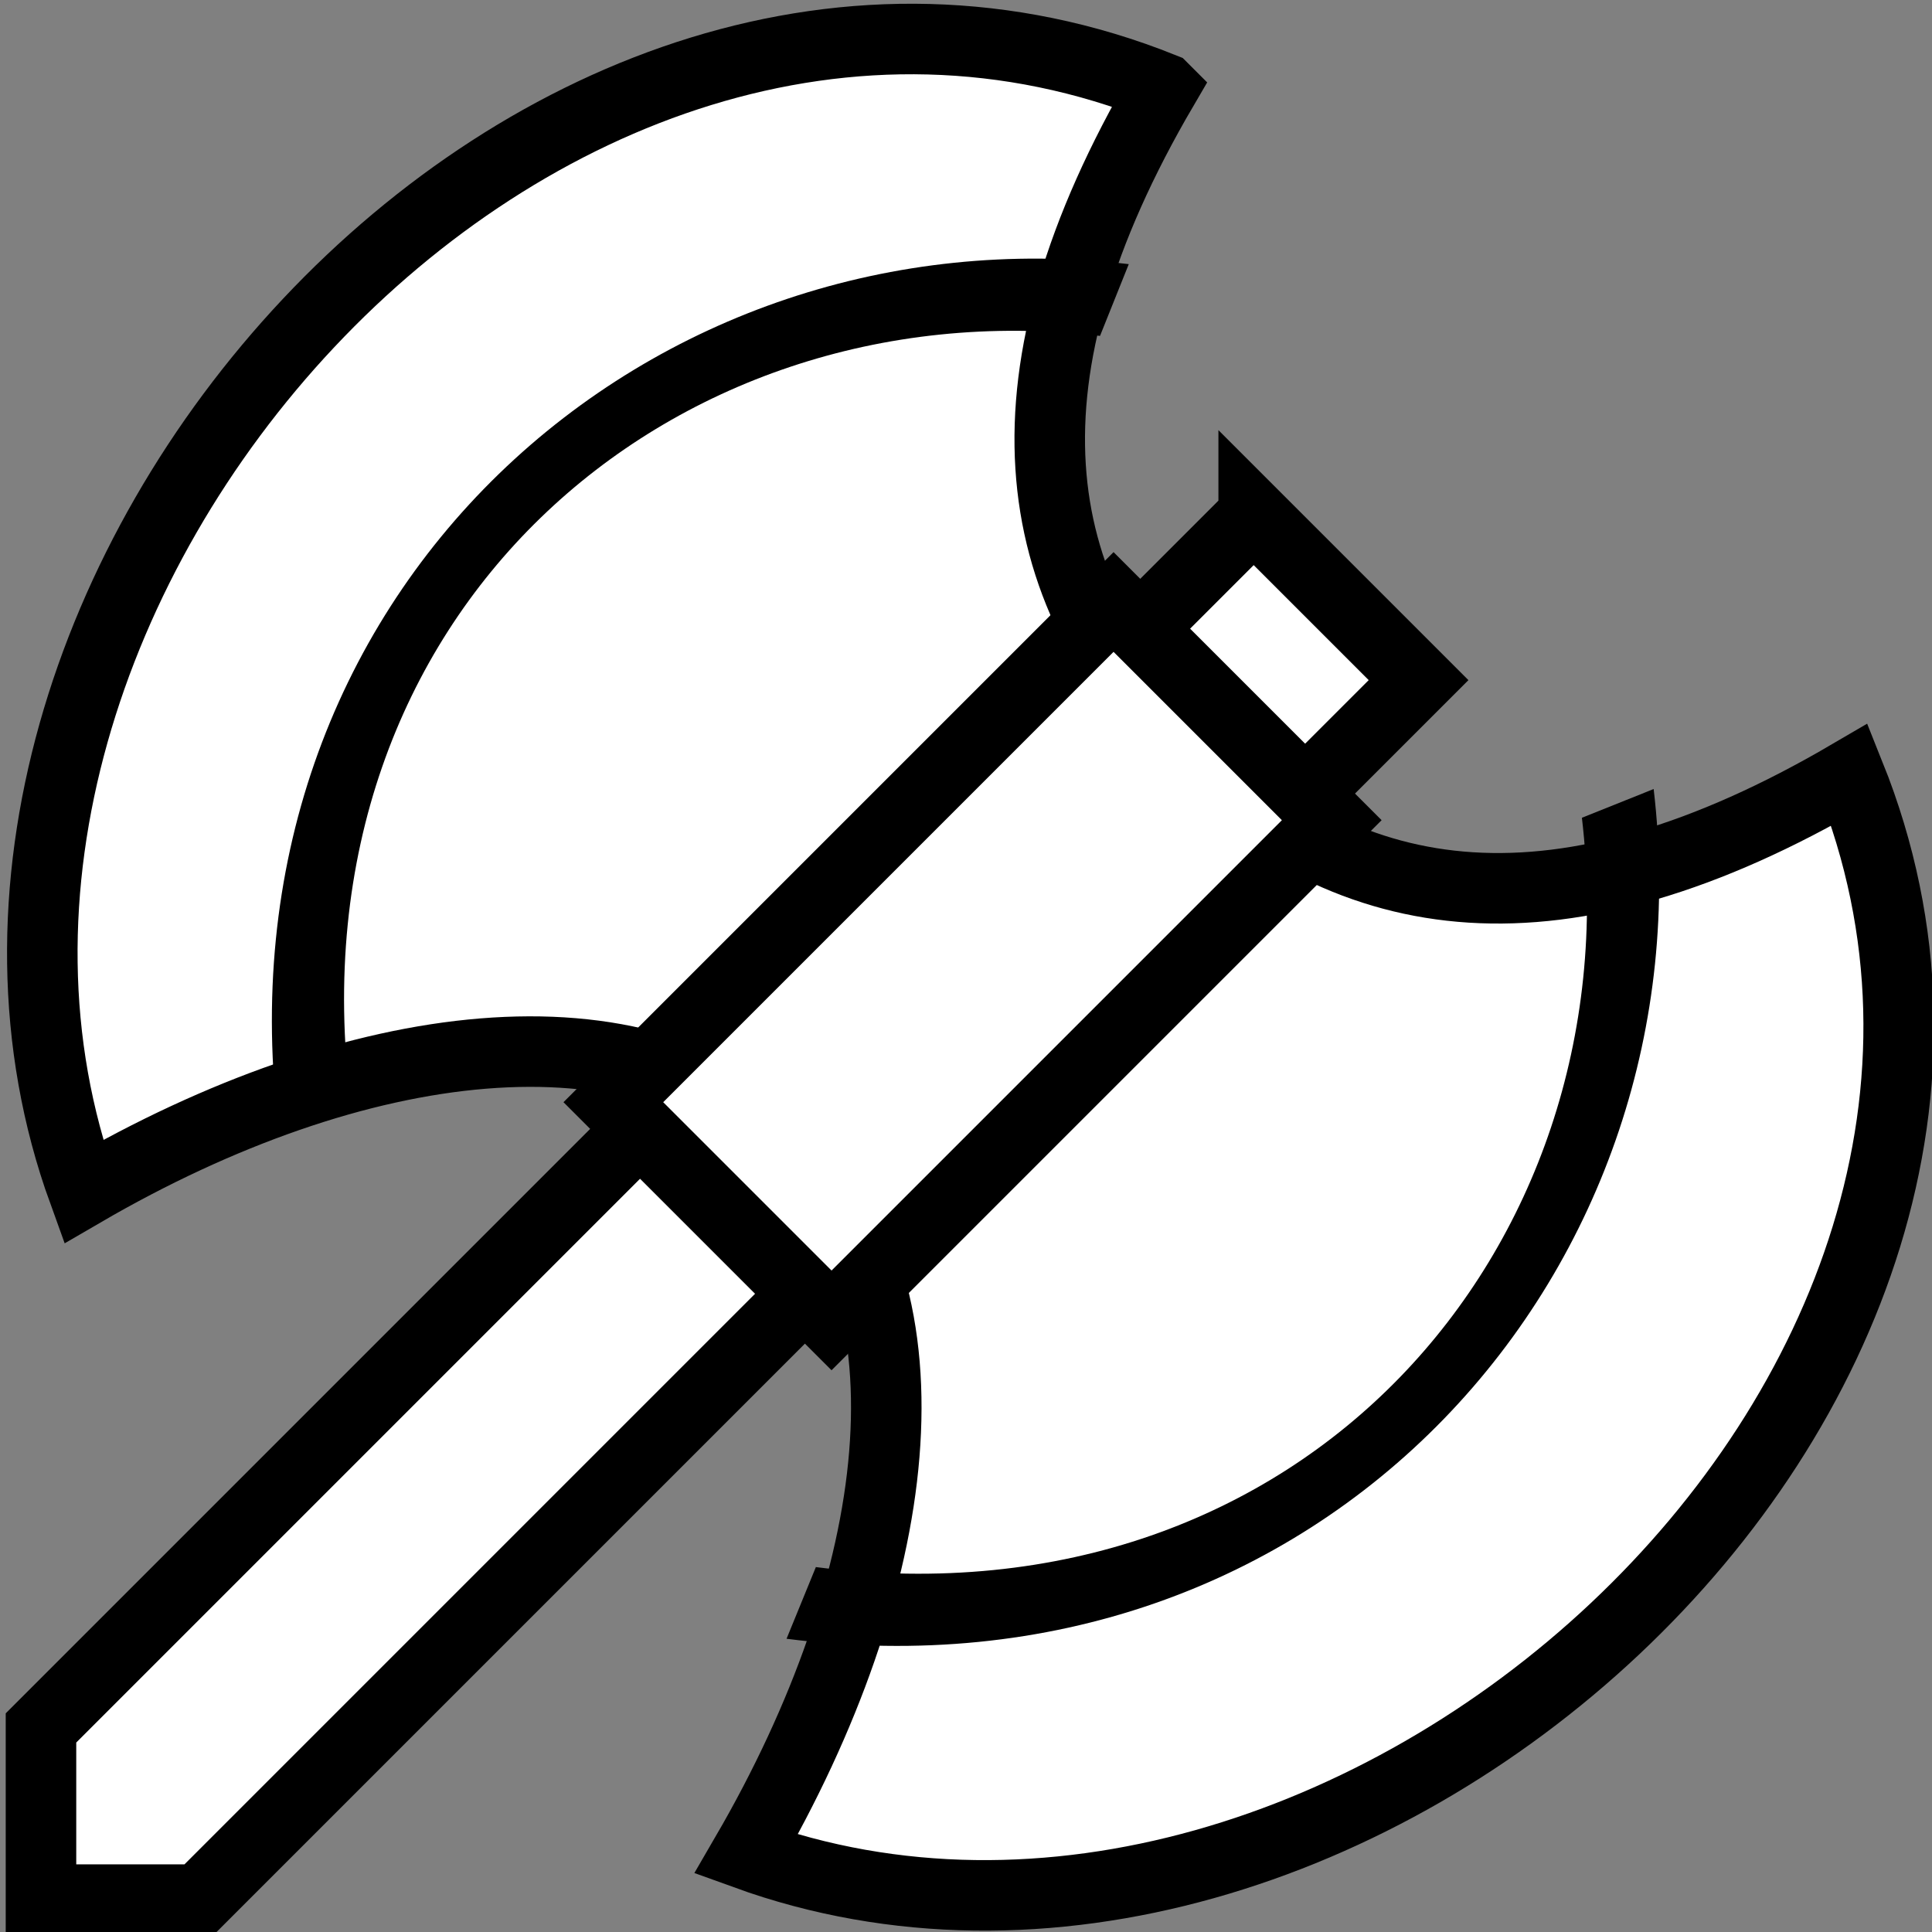 <svg viewBox="0 0 512 512" xmlns="http://www.w3.org/2000/svg">

<rect x="0" y="0" width="512" height="512" fill="#808080" stroke="none"/>

<g transform="matrix(18.689,0,0,18.689,-5275.21,-2214.1)">
<path d="m298.753,119.719c-8.835-3.547-18.364,7.213-15.307,15.649 3.87-2.25 7.905-2.759 10.031-.635 2.129,2.126 1.617,6.157-.635,10.031 8.436,3.057 19.196-6.473 15.649-15.307-4.11,2.405-7.081,1.971-9.392-.345-2.308-2.312-2.747-5.288-.345-9.392z" fill="#fff" stroke="#000"/>
<g transform="matrix(.643,.643,-.873,.873,219.405,-172.198)">
<path d="m290.5,123.862c-5.598,3.253-6.191,9.491.188,13.125" fill="none" stroke="#000" stroke-width=".944"/>
<path d="m301.601,123.862c5.598,3.253 6.191,9.491-.188,13.125" fill="none" stroke="#000" stroke-width=".944"/>
</g>
<path d="m300.04,125.777-17.196,17.196v2.434h2.242l17.292-17.292-2.338-2.338z" fill="#fff" stroke="#000"/>
<path d="m298.053,127.007 3.094,3.094-7.093,7.093-3.094-3.094 7.093-7.093z" fill="#fff" stroke="#000"/>
</g>
</svg>
